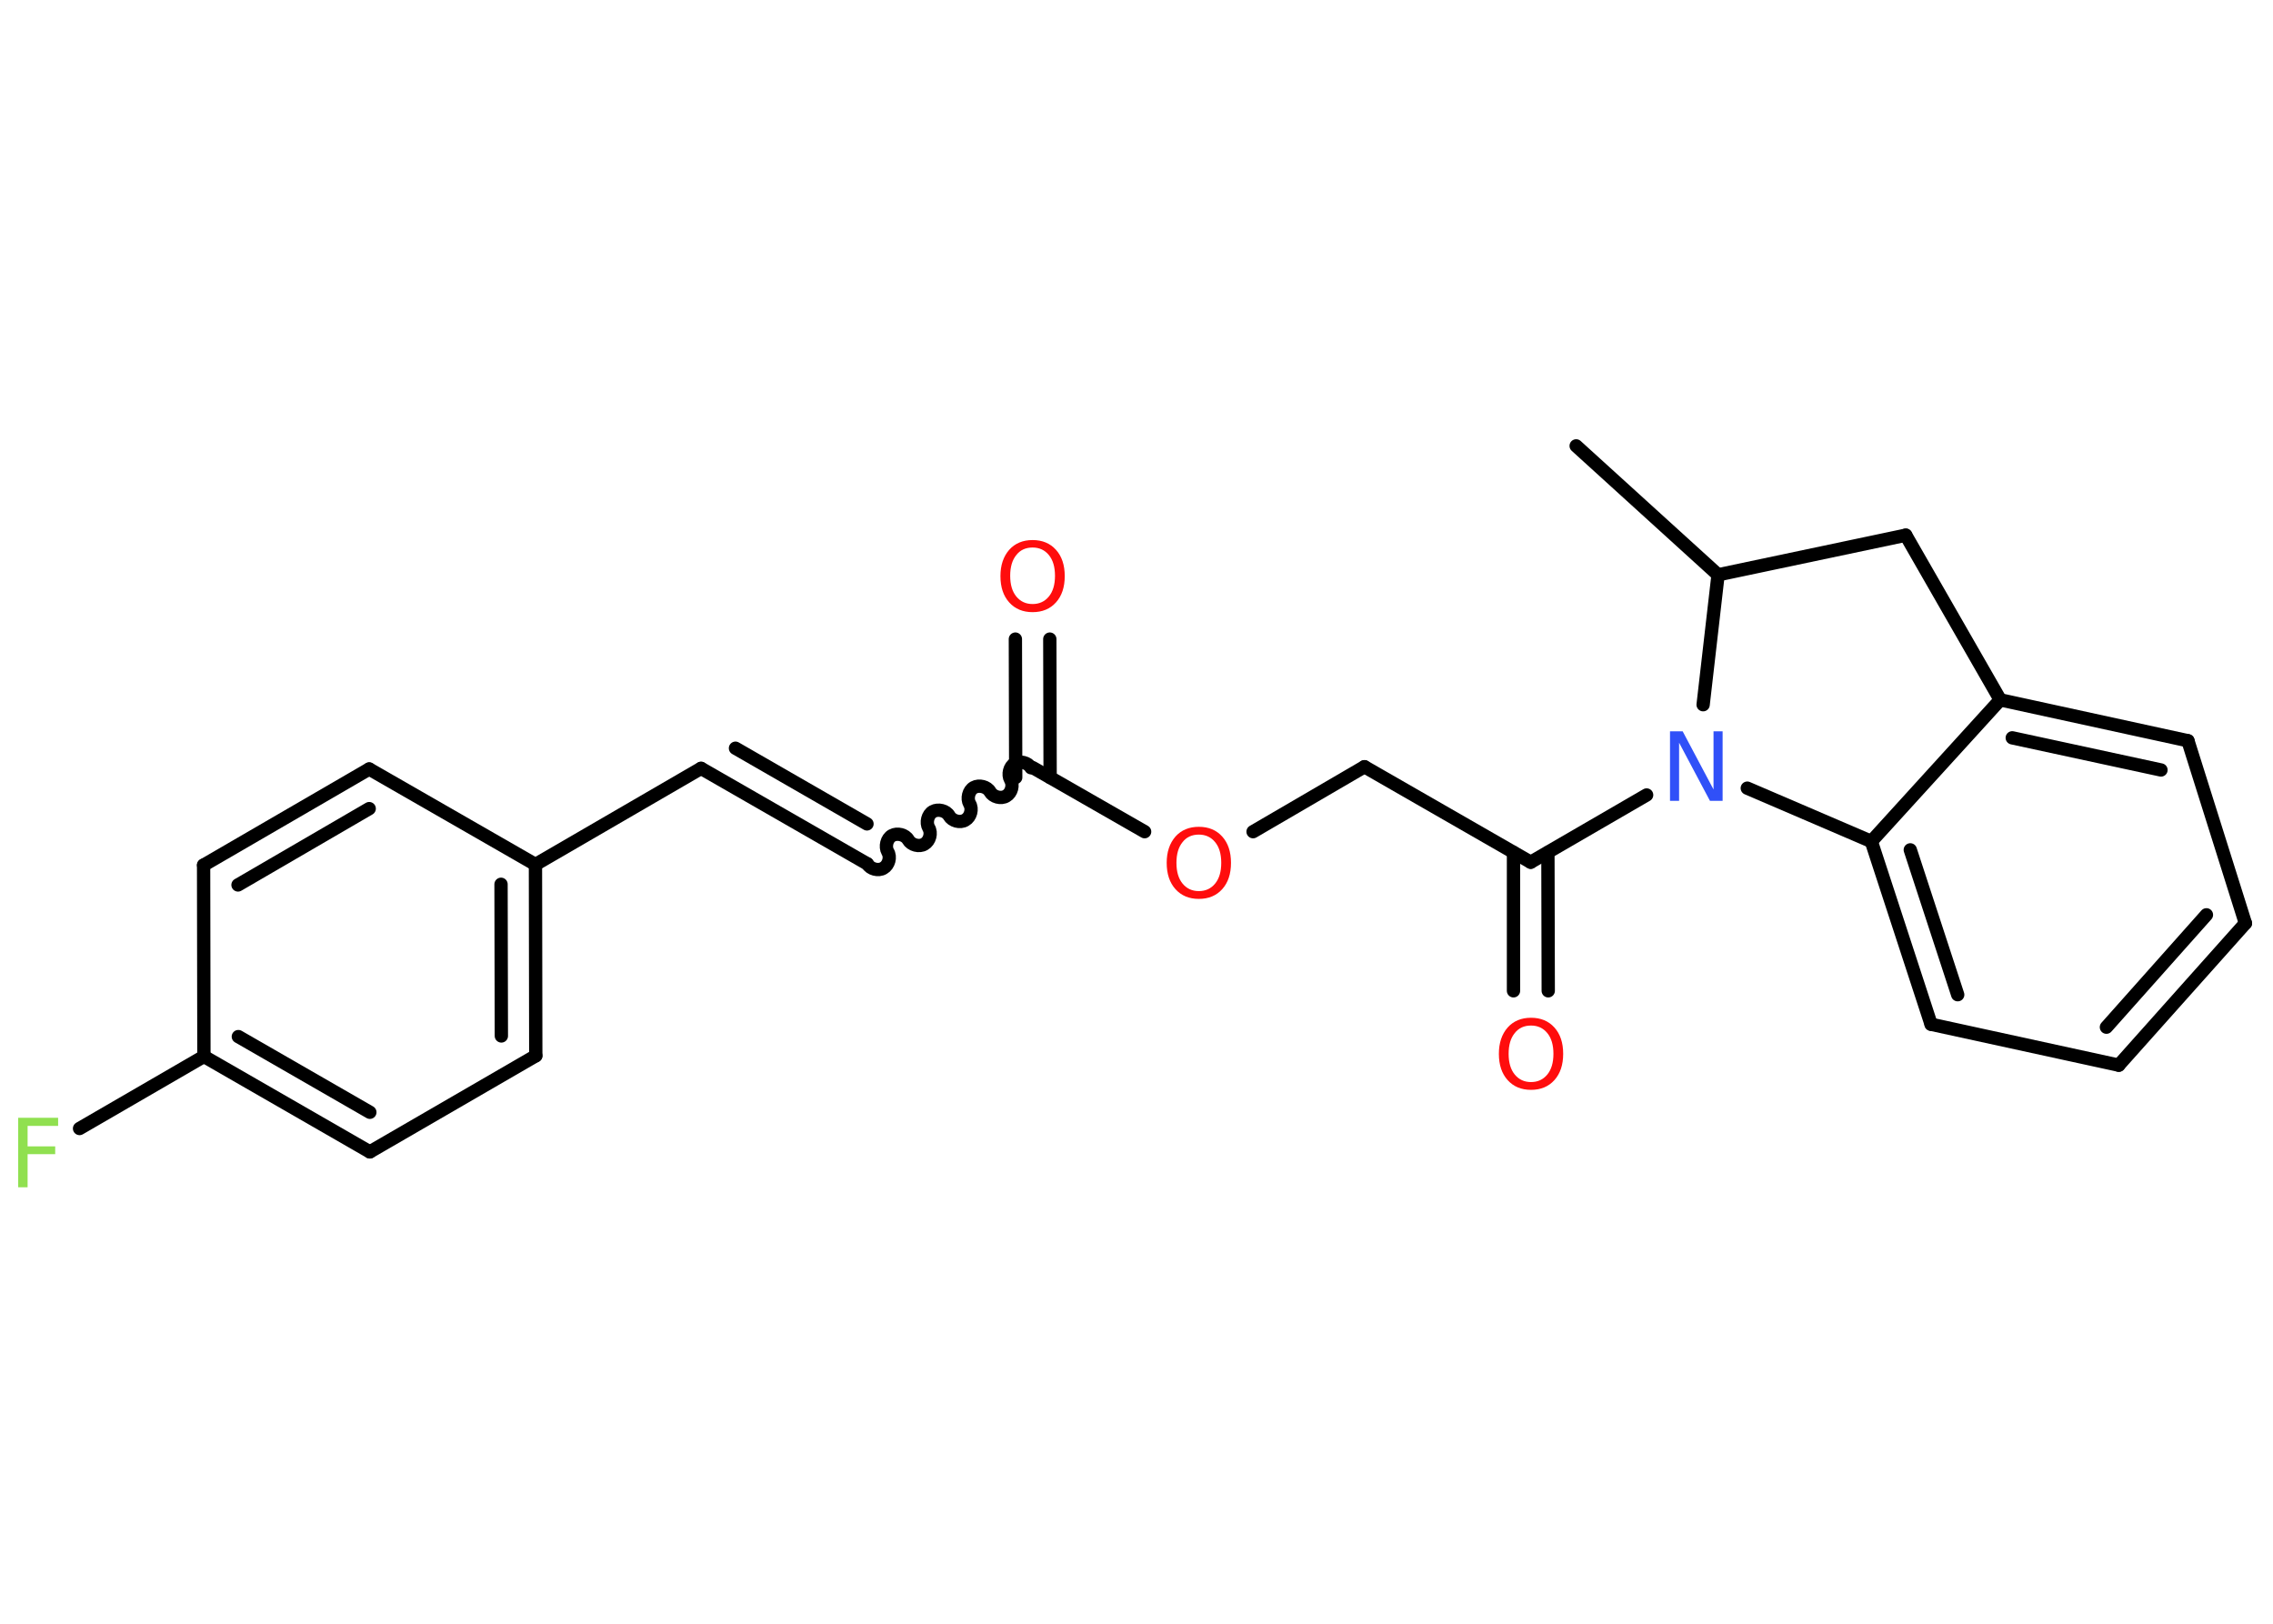 <?xml version='1.0' encoding='UTF-8'?>
<!DOCTYPE svg PUBLIC "-//W3C//DTD SVG 1.1//EN" "http://www.w3.org/Graphics/SVG/1.1/DTD/svg11.dtd">
<svg version='1.2' xmlns='http://www.w3.org/2000/svg' xmlns:xlink='http://www.w3.org/1999/xlink' width='70.0mm' height='50.0mm' viewBox='0 0 70.0 50.0'>
  <desc>Generated by the Chemistry Development Kit (http://github.com/cdk)</desc>
  <g stroke-linecap='round' stroke-linejoin='round' stroke='#000000' stroke-width='.41' fill='#FF0D0D'>
    <rect x='.0' y='.0' width='70.0' height='50.0' fill='#FFFFFF' stroke='none'/>
    <g id='mol1' class='mol'>
      <line id='mol1bnd1' class='bond' x1='48.54' y1='13.73' x2='52.91' y2='17.7'/>
      <line id='mol1bnd2' class='bond' x1='52.91' y1='17.7' x2='58.69' y2='16.48'/>
      <line id='mol1bnd3' class='bond' x1='58.69' y1='16.48' x2='61.6' y2='21.55'/>
      <g id='mol1bnd4' class='bond'>
        <line x1='67.38' y1='22.81' x2='61.6' y2='21.55'/>
        <line x1='66.55' y1='23.71' x2='61.97' y2='22.72'/>
      </g>
      <line id='mol1bnd5' class='bond' x1='67.38' y1='22.81' x2='69.15' y2='28.43'/>
      <g id='mol1bnd6' class='bond'>
        <line x1='65.25' y1='32.8' x2='69.15' y2='28.43'/>
        <line x1='64.87' y1='31.63' x2='67.95' y2='28.17'/>
      </g>
      <line id='mol1bnd7' class='bond' x1='65.25' y1='32.8' x2='59.47' y2='31.54'/>
      <g id='mol1bnd8' class='bond'>
        <line x1='57.63' y1='25.91' x2='59.47' y2='31.54'/>
        <line x1='58.83' y1='26.17' x2='60.29' y2='30.63'/>
      </g>
      <line id='mol1bnd9' class='bond' x1='61.6' y1='21.55' x2='57.63' y2='25.91'/>
      <line id='mol1bnd10' class='bond' x1='57.63' y1='25.91' x2='53.81' y2='24.27'/>
      <line id='mol1bnd11' class='bond' x1='52.91' y1='17.7' x2='52.45' y2='21.7'/>
      <line id='mol1bnd12' class='bond' x1='50.71' y1='24.48' x2='47.14' y2='26.55'/>
      <g id='mol1bnd13' class='bond'>
        <line x1='47.67' y1='26.25' x2='47.68' y2='30.51'/>
        <line x1='46.61' y1='26.25' x2='46.61' y2='30.51'/>
      </g>
      <line id='mol1bnd14' class='bond' x1='47.14' y1='26.55' x2='42.02' y2='23.61'/>
      <line id='mol1bnd15' class='bond' x1='42.02' y1='23.61' x2='38.59' y2='25.61'/>
      <line id='mol1bnd16' class='bond' x1='35.25' y1='25.61' x2='31.81' y2='23.64'/>
      <g id='mol1bnd17' class='bond'>
        <line x1='31.28' y1='23.94' x2='31.27' y2='19.68'/>
        <line x1='32.34' y1='23.94' x2='32.33' y2='19.68'/>
      </g>
      <path id='mol1bnd18' class='bond' d='M26.71 26.6c.09 .16 .34 .23 .5 .13c.16 -.09 .23 -.34 .13 -.5c-.09 -.16 -.03 -.41 .13 -.5c.16 -.09 .41 -.03 .5 .13c.09 .16 .34 .23 .5 .13c.16 -.09 .23 -.34 .13 -.5c-.09 -.16 -.03 -.41 .13 -.5c.16 -.09 .41 -.03 .5 .13c.09 .16 .34 .23 .5 .13c.16 -.09 .23 -.34 .13 -.5c-.09 -.16 -.03 -.41 .13 -.5c.16 -.09 .41 -.03 .5 .13c.09 .16 .34 .23 .5 .13c.16 -.09 .23 -.34 .13 -.5c-.09 -.16 -.03 -.41 .13 -.5c.16 -.09 .41 -.03 .5 .13' fill='none' stroke='#000000' stroke-width='.41'/>
      <g id='mol1bnd19' class='bond'>
        <line x1='26.71' y1='26.6' x2='21.59' y2='23.66'/>
        <line x1='26.7' y1='25.37' x2='22.65' y2='23.04'/>
      </g>
      <line id='mol1bnd20' class='bond' x1='21.59' y1='23.66' x2='16.49' y2='26.62'/>
      <g id='mol1bnd21' class='bond'>
        <line x1='16.5' y1='32.51' x2='16.49' y2='26.62'/>
        <line x1='15.44' y1='31.9' x2='15.43' y2='27.23'/>
      </g>
      <line id='mol1bnd22' class='bond' x1='16.5' y1='32.51' x2='11.39' y2='35.47'/>
      <g id='mol1bnd23' class='bond'>
        <line x1='6.28' y1='32.53' x2='11.39' y2='35.47'/>
        <line x1='7.34' y1='31.92' x2='11.39' y2='34.25'/>
      </g>
      <line id='mol1bnd24' class='bond' x1='6.28' y1='32.53' x2='2.45' y2='34.75'/>
      <line id='mol1bnd25' class='bond' x1='6.28' y1='32.53' x2='6.27' y2='26.64'/>
      <g id='mol1bnd26' class='bond'>
        <line x1='11.37' y1='23.68' x2='6.27' y2='26.64'/>
        <line x1='11.37' y1='24.9' x2='7.33' y2='27.25'/>
      </g>
      <line id='mol1bnd27' class='bond' x1='16.49' y1='26.62' x2='11.37' y2='23.68'/>
      <path id='mol1atm10' class='atom' d='M51.43 22.52h.39l.95 1.79v-1.79h.28v2.14h-.39l-.95 -1.79v1.79h-.28v-2.14z' stroke='none' fill='#3050F8'/>
      <path id='mol1atm12' class='atom' d='M47.15 31.58q-.32 .0 -.5 .23q-.19 .23 -.19 .64q.0 .41 .19 .64q.19 .23 .5 .23q.31 .0 .5 -.23q.19 -.23 .19 -.64q.0 -.41 -.19 -.64q-.19 -.23 -.5 -.23zM47.15 31.34q.45 .0 .72 .3q.27 .3 .27 .81q.0 .51 -.27 .81q-.27 .3 -.72 .3q-.45 .0 -.72 -.3q-.27 -.3 -.27 -.81q.0 -.5 .27 -.81q.27 -.3 .72 -.3z' stroke='none'/>
      <path id='mol1atm14' class='atom' d='M36.92 25.7q-.32 .0 -.5 .23q-.19 .23 -.19 .64q.0 .41 .19 .64q.19 .23 .5 .23q.31 .0 .5 -.23q.19 -.23 .19 -.64q.0 -.41 -.19 -.64q-.19 -.23 -.5 -.23zM36.92 25.46q.45 .0 .72 .3q.27 .3 .27 .81q.0 .51 -.27 .81q-.27 .3 -.72 .3q-.45 .0 -.72 -.3q-.27 -.3 -.27 -.81q.0 -.5 .27 -.81q.27 -.3 .72 -.3z' stroke='none'/>
      <path id='mol1atm16' class='atom' d='M31.8 16.86q-.32 .0 -.5 .23q-.19 .23 -.19 .64q.0 .41 .19 .64q.19 .23 .5 .23q.31 .0 .5 -.23q.19 -.23 .19 -.64q.0 -.41 -.19 -.64q-.19 -.23 -.5 -.23zM31.8 16.63q.45 .0 .72 .3q.27 .3 .27 .81q.0 .51 -.27 .81q-.27 .3 -.72 .3q-.45 .0 -.72 -.3q-.27 -.3 -.27 -.81q.0 -.5 .27 -.81q.27 -.3 .72 -.3z' stroke='none'/>
      <path id='mol1atm23' class='atom' d='M.56 34.42h1.23v.25h-.94v.63h.85v.24h-.85v1.02h-.29v-2.14z' stroke='none' fill='#90E050'/>
    </g>
  </g>
</svg>
